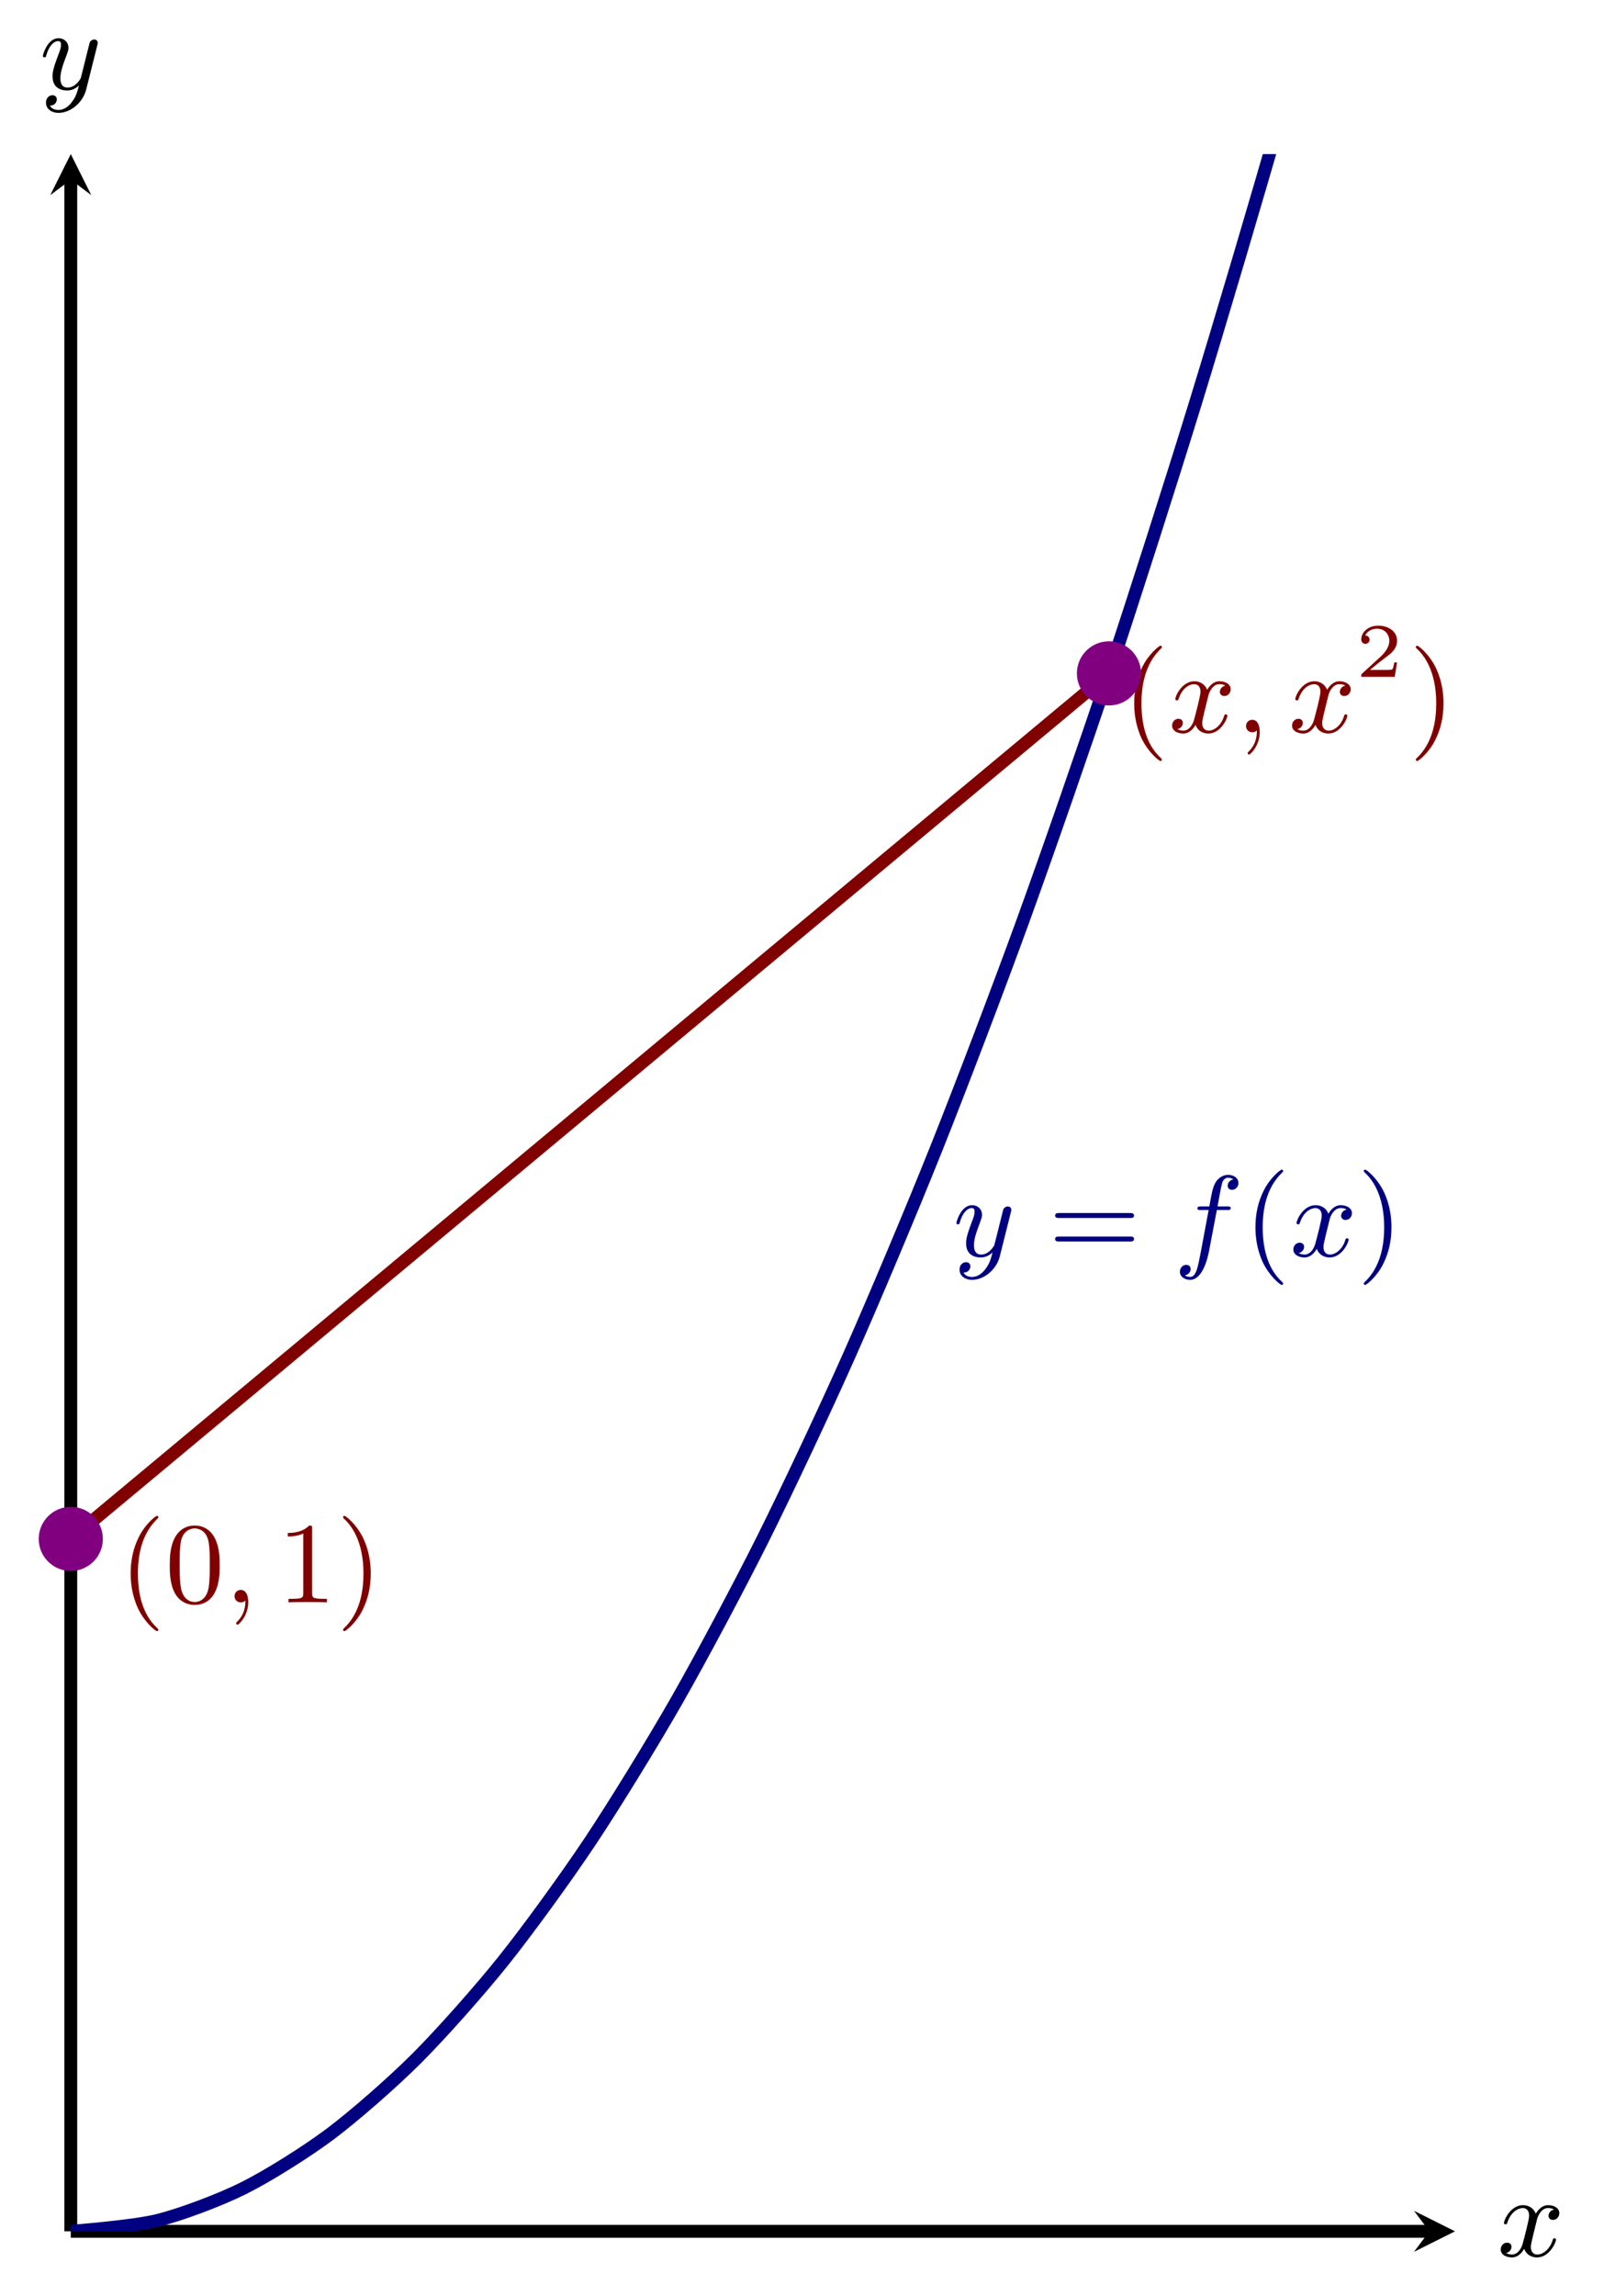 <?xml version="1.0" encoding="UTF-8" standalone="no"?>
<!DOCTYPE svg PUBLIC "-//W3C//DTD SVG 1.1//EN" "http://www.w3.org/Graphics/SVG/1.1/DTD/svg11.dtd">
<svg xmlns="http://www.w3.org/2000/svg" xmlns:xlink="http://www.w3.org/1999/xlink" version="1.1" width="124.68pt" height="178.369pt" viewBox="0 0 124.68 178.369">
<path transform="matrix(1,0,0,-1,5.502,173.367)" stroke-width="1" stroke-linecap="butt" stroke-miterlimit="10" stroke-linejoin="miter" fill="none" stroke="#000000" d="M 0 0 L 105.604 0 "/>
<path transform="matrix(1,0,0,-1,111.106,173.367)" d="M 1.993 0 L -1.196 1.594 L 0 0 L -1.196 -1.594 "/>
<path transform="matrix(1,0,0,-1,5.502,173.367)" stroke-width="1" stroke-linecap="butt" stroke-miterlimit="10" stroke-linejoin="miter" fill="none" stroke="#000000" d="M 0 0 L 0 159.402 "/>
<path transform="matrix(0,-1,-1,-0,5.502,13.965)" d="M 1.993 0 L -1.196 1.594 L 0 0 L -1.196 -1.594 "/>
<clipPath id="cp0">
<path transform="matrix(1,0,0,-1,5.502,173.367)" d="M 0 0 L 107.597 0 L 107.597 161.395 L 0 161.395 Z "/>
</clipPath>
<g clip-path="url(#cp0)">
<path transform="matrix(1,0,0,-1,5.502,173.367)" stroke-width="1" stroke-linecap="butt" stroke-miterlimit="10" stroke-linejoin="miter" fill="none" stroke="#000080" d="M 0 0 C 0 0 4.859 .374 6.725 .841 C 8.591 1.307 11.583 2.429 13.45 3.362 C 15.316 4.295 18.308 6.166 20.174 7.565 C 22.04 8.965 25.033 11.583 26.899 13.45 C 28.765 15.316 31.758 18.682 33.624 21.015 C 35.49 23.348 38.483 27.462 40.349 30.262 C 42.215 33.061 45.207 37.924 47.073 41.189 C 48.94 44.455 51.932 50.066 53.798 53.798 C 55.664 57.53 58.657 63.89 60.523 68.088 C 62.389 72.287 65.382 79.395 67.248 84.06 C 69.114 88.725 72.107 96.581 73.973 101.712 C 75.839 106.844 78.831 115.448 80.697 121.046 C 82.564 126.644 85.556 135.996 87.422 142.061 C 89.288 148.126 92.281 158.226 94.147 164.757 C 96.013 171.289 99.006 182.137 100.872 189.135 C 102.738 196.132 105.73 207.729 107.597 215.193 C 109.463 222.658 112.455 235.002 114.321 242.933 C 116.187 250.864 119.18 263.956 121.046 272.354 C 122.912 280.751 125.905 294.592 127.771 303.456 C 129.637 312.32 132.63 326.909 134.496 336.239 C 136.362 345.57 139.354 360.907 141.22 370.704 C 143.087 380.501 146.079 396.586 147.945 406.849 C 149.811 417.113 152.804 433.946 154.67 444.676 C 156.536 455.406 161.395 484.185 161.395 484.185 "/>
<path transform="matrix(1,0,0,-1,5.502,173.367)" stroke-width="1" stroke-linecap="butt" stroke-miterlimit="10" stroke-linejoin="miter" fill="none" stroke="#800000" d="M 0 53.798 C 0 53.798 2.429 55.823 3.362 56.6 C 4.295 57.378 5.792 58.625 6.725 59.402 C 7.658 60.18 9.154 61.427 10.087 62.204 C 11.02 62.982 12.517 64.229 13.45 65.006 C 14.383 65.784 15.879 67.031 16.812 67.808 C 17.745 68.586 19.241 69.833 20.174 70.61 C 21.107 71.388 22.604 72.635 23.537 73.412 C 24.47 74.19 25.966 75.437 26.899 76.214 C 27.832 76.992 29.328 78.239 30.262 79.016 C 31.195 79.794 32.691 81.041 33.624 81.818 C 34.557 82.596 36.053 83.843 36.986 84.62 C 37.919 85.398 39.416 86.645 40.349 87.422 C 41.282 88.2 42.778 89.447 43.711 90.224 C 44.644 91.002 46.14 92.248 47.073 93.026 C 48.007 93.804 49.503 95.05 50.436 95.828 C 51.369 96.606 52.865 97.852 53.798 98.63 C 54.731 99.408 56.228 100.654 57.161 101.432 C 58.094 102.209 59.59 103.456 60.523 104.234 C 61.456 105.011 62.952 106.258 63.885 107.036 C 64.819 107.813 66.315 109.06 67.248 109.838 C 68.181 110.615 69.677 111.862 70.61 112.64 C 71.543 113.417 73.04 114.664 73.973 115.442 C 74.906 116.219 76.402 117.466 77.335 118.244 C 78.268 119.021 80.697 121.046 80.697 121.046 "/>
<symbol id="font_1_4">
<path d="M .473 .59 C .474 .595 .476 .601 .476 .607 C .476 .62 .467 .636 .445 .636 C .432 .636 .414 .628 .406 .609 C .405 .605 .395 .564 .389 .542 L .339 .342 C .331 .313 .331 .311 .329 .302 C .328 .298 .286 .219 .214 .219 C .152 .219 .152 .282 .152 .301 C .152 .346 .165 .395 .208 .507 C .216 .53 .222 .544 .222 .563 C .222 .612 .185 .647 .136 .647 C .04 .647 0 .505 0 .493 C 0 .484 .007 .481 .014 .481 C .025 .481 .026 .487 .03 .5 C .051 .574 .091 .622 .133 .622 C .157 .622 .157 .603 .157 .589 C .157 .572 .153 .554 .144 .53 C .097 .406 .084 .364 .084 .316 C .084 .205 .174 .194 .211 .194 C .26 .194 .295 .22 .313 .238 C .3 .187 .289 .142 .25 .092 C .22 .052 .18 .025 .136 .025 C .108 .025 .075 .035 .061 .063 C .114 .063 .121 .107 .121 .117 C .121 .139 .105 .153 .083 .153 C .059 .153 .027 .134 .027 .088 C .027 .036 .073 0 .136 0 C .238 0 .347 .087 .376 .204 L .473 .59 Z "/>
</symbol>
<use xlink:href="#font_1_4" transform="matrix(8.966,0,0,-8.966,74.344,99.44)" fill="#000080"/>
<symbol id="font_2_5">
<path d="M .651 .204 C .665 .204 .684 .204 .684 .225 C .684 .247 .662 .247 .647 .247 L .037 .247 C .022 .247 0 .247 0 .225 C 0 .204 .02 .204 .033 .204 L .651 .204 M .647 0 C .662 0 .684 0 .684 .022 C .684 .043 .665 .043 .651 .043 L .033 .043 C .02 .043 0 .043 0 .022 C 0 0 .022 0 .037 0 L .647 0 Z "/>
</symbol>
<use xlink:href="#font_2_5" transform="matrix(8.966,0,0,-8.966,82.015,96.463)" fill="#000080"/>
<symbol id="font_1_2">
<path d="M .32 .605 L .41 .605 C .43 .605 .44 .605 .44 .623 C .44 .636 .43 .636 .411 .636 L .326 .636 C .337 .696 .351 .778 .364 .832 C .373 .871 .397 .885 .417 .885 C .423 .885 .446 .883 .463 .871 C .443 .867 .414 .849 .414 .816 C .414 .791 .433 .78 .452 .78 C .479 .78 .507 .802 .507 .84 C .507 .885 .463 .91 .416 .91 C .371 .91 .326 .878 .305 .837 C .283 .794 .276 .755 .255 .636 L .183 .636 C .164 .636 .152 .636 .152 .618 C .152 .605 .163 .605 .181 .605 L .249 .605 C .221 .46 .186 .26 .164 .156 C .152 .101 .136 .025 .088 .025 C .073 .025 .053 .031 .043 .039 C .068 .043 .093 .064 .093 .094 C .093 .119 .074 .13 .055 .13 C .028 .13 0 .108 0 .07 C 0 .024 .046 0 .088 0 C .19 0 .237 .166 .253 .252 L .32 .605 Z "/>
</symbol>
<use xlink:href="#font_1_2" transform="matrix(8.966,0,0,-8.966,91.716,99.44)" fill="#000080"/>
<symbol id="font_2_1">
<path d="M .24 .011 C .24 .016 .237 .019 .231 .026 C .102 .144 .063 .324 .063 .499 C .063 .654 .093 .842 .234 .976 C .238 .98 .24 .983 .24 .988 C .24 .995 .235 .999 .228 .999 C .216 .999 .126 .927 .072 .818 C .024 .722 0 .619 0 .5 C 0 .428 .009 .314 .064 .196 C .123 .073 .216 0 .228 0 C .235 0 .24 .004 .24 .011 Z "/>
</symbol>
<use xlink:href="#font_2_1" transform="matrix(8.966,0,0,-8.966,97.586,99.835)" fill="#000080"/>
<symbol id="font_1_3">
<path d="M .462 .415 C .425 .408 .414 .376 .414 .361 C .414 .342 .428 .325 .453 .325 C .481 .325 .508 .349 .508 .384 C .508 .43 .458 .453 .411 .453 C .351 .453 .316 .4 .304 .379 C .285 .428 .241 .453 .193 .453 C .086 .453 .028 .325 .028 .299 C .028 .29 .035 .287 .042 .287 C .051 .287 .054 .292 .056 .298 C .087 .397 .153 .428 .191 .428 C .22 .428 .246 .409 .246 .362 C .246 .326 .203 .166 .19 .118 C .182 .087 .152 .025 .097 .025 C .077 .025 .056 .032 .046 .038 C .073 .043 .093 .066 .093 .092 C .093 .117 .074 .128 .055 .128 C .026 .128 0 .103 0 .069 C 0 .02 .054 0 .096 0 C .154 0 .188 .048 .203 .075 C .228 .009 .287 0 .314 0 C .422 0 .479 .13 .479 .154 C .479 .159 .476 .166 .466 .166 C .455 .166 .454 .162 .449 .147 C .427 .075 .369 .025 .317 .025 C .288 .025 .261 .043 .261 .091 C .261 .113 .275 .168 .284 .206 C .288 .224 .315 .332 .317 .339 C .329 .375 .359 .428 .41 .428 C .428 .428 .447 .425 .462 .415 Z "/>
</symbol>
<use xlink:href="#font_1_3" transform="matrix(8.966,0,0,-8.966,100.533,97.701)" fill="#000080"/>
<symbol id="font_2_2">
<path d="M .24 .5 C .24 .582 .228 .692 .176 .803 C .117 .926 .024 .999 .012 .999 C .002 .999 0 .991 0 .988 C 0 .983 .002 .98 .009 .973 C .067 .921 .177 .785 .177 .5 C .177 .357 .151 .158 .006 .023 C .004 .02 0 .016 0 .011 C 0 .008 .002 0 .012 0 C .024 0 .114 .072 .168 .181 C .216 .277 .24 .38 .24 .5 Z "/>
</symbol>
<use xlink:href="#font_2_2" transform="matrix(8.966,0,0,-8.966,106.007,99.835)" fill="#000080"/>
<symbol id="font_2_3">
<path d="M .433 .342 C .433 .409 .43 .495 .395 .57 C .351 .664 .275 .688 .217 .688 C .157 .688 .081 .664 .037 .568 C .005 .499 0 .418 0 .342 C 0 .277 .002 .18 .045 .101 C .092 .016 .17 0 .216 0 C .281 0 .355 .028 .397 .12 C .427 .187 .433 .262 .433 .342 M .217 .025 C .187 .025 .115 .039 .096 .152 C .086 .211 .086 .297 .086 .354 C .086 .422 .086 .501 .098 .556 C .118 .645 .182 .663 .216 .663 C .254 .663 .317 .643 .336 .55 C .347 .495 .347 .417 .347 .354 C .347 .292 .347 .208 .337 .149 C .316 .035 .242 .025 .217 .025 Z "/>
</symbol>
<use xlink:href="#font_2_1" transform="matrix(8.966,0,0,-8.966,10.156,126.734)" fill="#800000"/>
<use xlink:href="#font_2_3" transform="matrix(8.966,0,0,-8.966,13.195,124.698)" fill="#800000"/>
<symbol id="font_1_1">
<path d="M .094 .209 C .094 .176 .094 .094 .02 .023 C .014 .017 .014 .016 .014 .012 C .014 .005 .021 0 .027 0 C .038 0 .119 .078 .119 .195 C .119 .257 .097 .301 .054 .301 C .02 .301 0 .275 0 .247 C 0 .219 .02 .193 .054 .193 C .069 .193 .084 .198 .094 .209 Z "/>
</symbol>
<use xlink:href="#font_1_1" transform="matrix(8.966,0,0,-8.966,18.23,126.232)" fill="#800000"/>
<symbol id="font_2_4">
<path d="M .211 .639 C .211 .664 .21 .666 .185 .666 C .123 .602 .031 .602 0 .602 L 0 .571 C .019 .571 .08 .571 .134 .597 L .134 .08 C .134 .043 .131 .031 .038 .031 L .006 .031 L .006 0 C .042 .003 .131 .003 .172 .003 C .213 .003 .303 .003 .339 0 L .339 .031 L .307 .031 C .214 .031 .211 .043 .211 .08 L .211 .639 Z "/>
</symbol>
<use xlink:href="#font_2_4" transform="matrix(8.966,0,0,-8.966,22.371,124.501)" fill="#800000"/>
<use xlink:href="#font_2_2" transform="matrix(8.966,0,0,-8.966,26.666,126.734)" fill="#800000"/>
<use xlink:href="#font_2_1" transform="matrix(8.966,0,0,-8.966,88.161,59.128)" fill="#800000"/>
<use xlink:href="#font_1_3" transform="matrix(8.966,0,0,-8.966,91.108,56.994)" fill="#800000"/>
<use xlink:href="#font_1_1" transform="matrix(8.966,0,0,-8.966,96.855,58.626)" fill="#800000"/>
<use xlink:href="#font_1_3" transform="matrix(8.966,0,0,-8.966,100.433,56.994)" fill="#800000"/>
<symbol id="font_3_1">
<path d="M .466 .187 L .429 .187 C .427 .173 .417 .107 .402 .096 C .395 .09 .314 .09 .3 .09 L .113 .09 L .241 .194 C .275 .221 .364 .285 .395 .315 C .425 .345 .466 .396 .466 .467 C .466 .592 .353 .665 .219 .665 C .09 .665 0 .58 0 .486 C 0 .435 .043 .429 .054 .429 C .079 .429 .108 .447 .108 .483 C .108 .505 .095 .537 .051 .537 C .074 .588 .135 .626 .204 .626 C .309 .626 .365 .548 .365 .467 C .365 .396 .318 .323 .248 .259 L .011 .042 C .001 .032 0 .031 0 0 L .435 0 L .466 .187 Z "/>
</symbol>
<use xlink:href="#font_3_1" transform="matrix(5.978,0,0,-5.978,105.811,52.588)" fill="#800000"/>
<use xlink:href="#font_2_2" transform="matrix(8.966,0,0,-8.966,110.052,59.128)" fill="#800000"/>
</g>
<path transform="matrix(1,0,0,-1,5.502,173.367)" d="M 1.993 53.798 C 1.993 54.899 1.1 55.791 0 55.791 C -1.1 55.791 -1.993 54.899 -1.993 53.798 C -1.993 52.698 -1.1 51.806 0 51.806 C 1.1 51.806 1.993 52.698 1.993 53.798 Z M 0 53.798 " fill="#800080"/>
<path transform="matrix(1,0,0,-1,5.502,173.367)" stroke-width="1" stroke-linecap="butt" stroke-miterlimit="10" stroke-linejoin="miter" fill="none" stroke="#800080" d="M 1.993 53.798 C 1.993 54.899 1.1 55.791 0 55.791 C -1.1 55.791 -1.993 54.899 -1.993 53.798 C -1.993 52.698 -1.1 51.806 0 51.806 C 1.1 51.806 1.993 52.698 1.993 53.798 Z M 0 53.798 "/>
<path transform="matrix(1,0,0,-1,5.502,173.367)" d="M 82.69 121.046 C 82.69 122.147 81.798 123.039 80.697 123.039 C 79.597 123.039 78.705 122.147 78.705 121.046 C 78.705 119.946 79.597 119.054 80.697 119.054 C 81.798 119.054 82.69 119.946 82.69 121.046 Z M 80.697 121.046 " fill="#800080"/>
<path transform="matrix(1,0,0,-1,5.502,173.367)" stroke-width="1" stroke-linecap="butt" stroke-miterlimit="10" stroke-linejoin="miter" fill="none" stroke="#800080" d="M 82.69 121.046 C 82.69 122.147 81.798 123.039 80.697 123.039 C 79.597 123.039 78.705 122.147 78.705 121.046 C 78.705 119.946 79.597 119.054 80.697 119.054 C 81.798 119.054 82.69 119.946 82.69 121.046 Z M 80.697 121.046 "/>
<use xlink:href="#font_1_3" transform="matrix(8.966,0,0,-8.966,116.654,175.396)"/>
<use xlink:href="#font_1_4" transform="matrix(8.966,0,0,-8.966,3.332,8.77)"/>
</svg>
